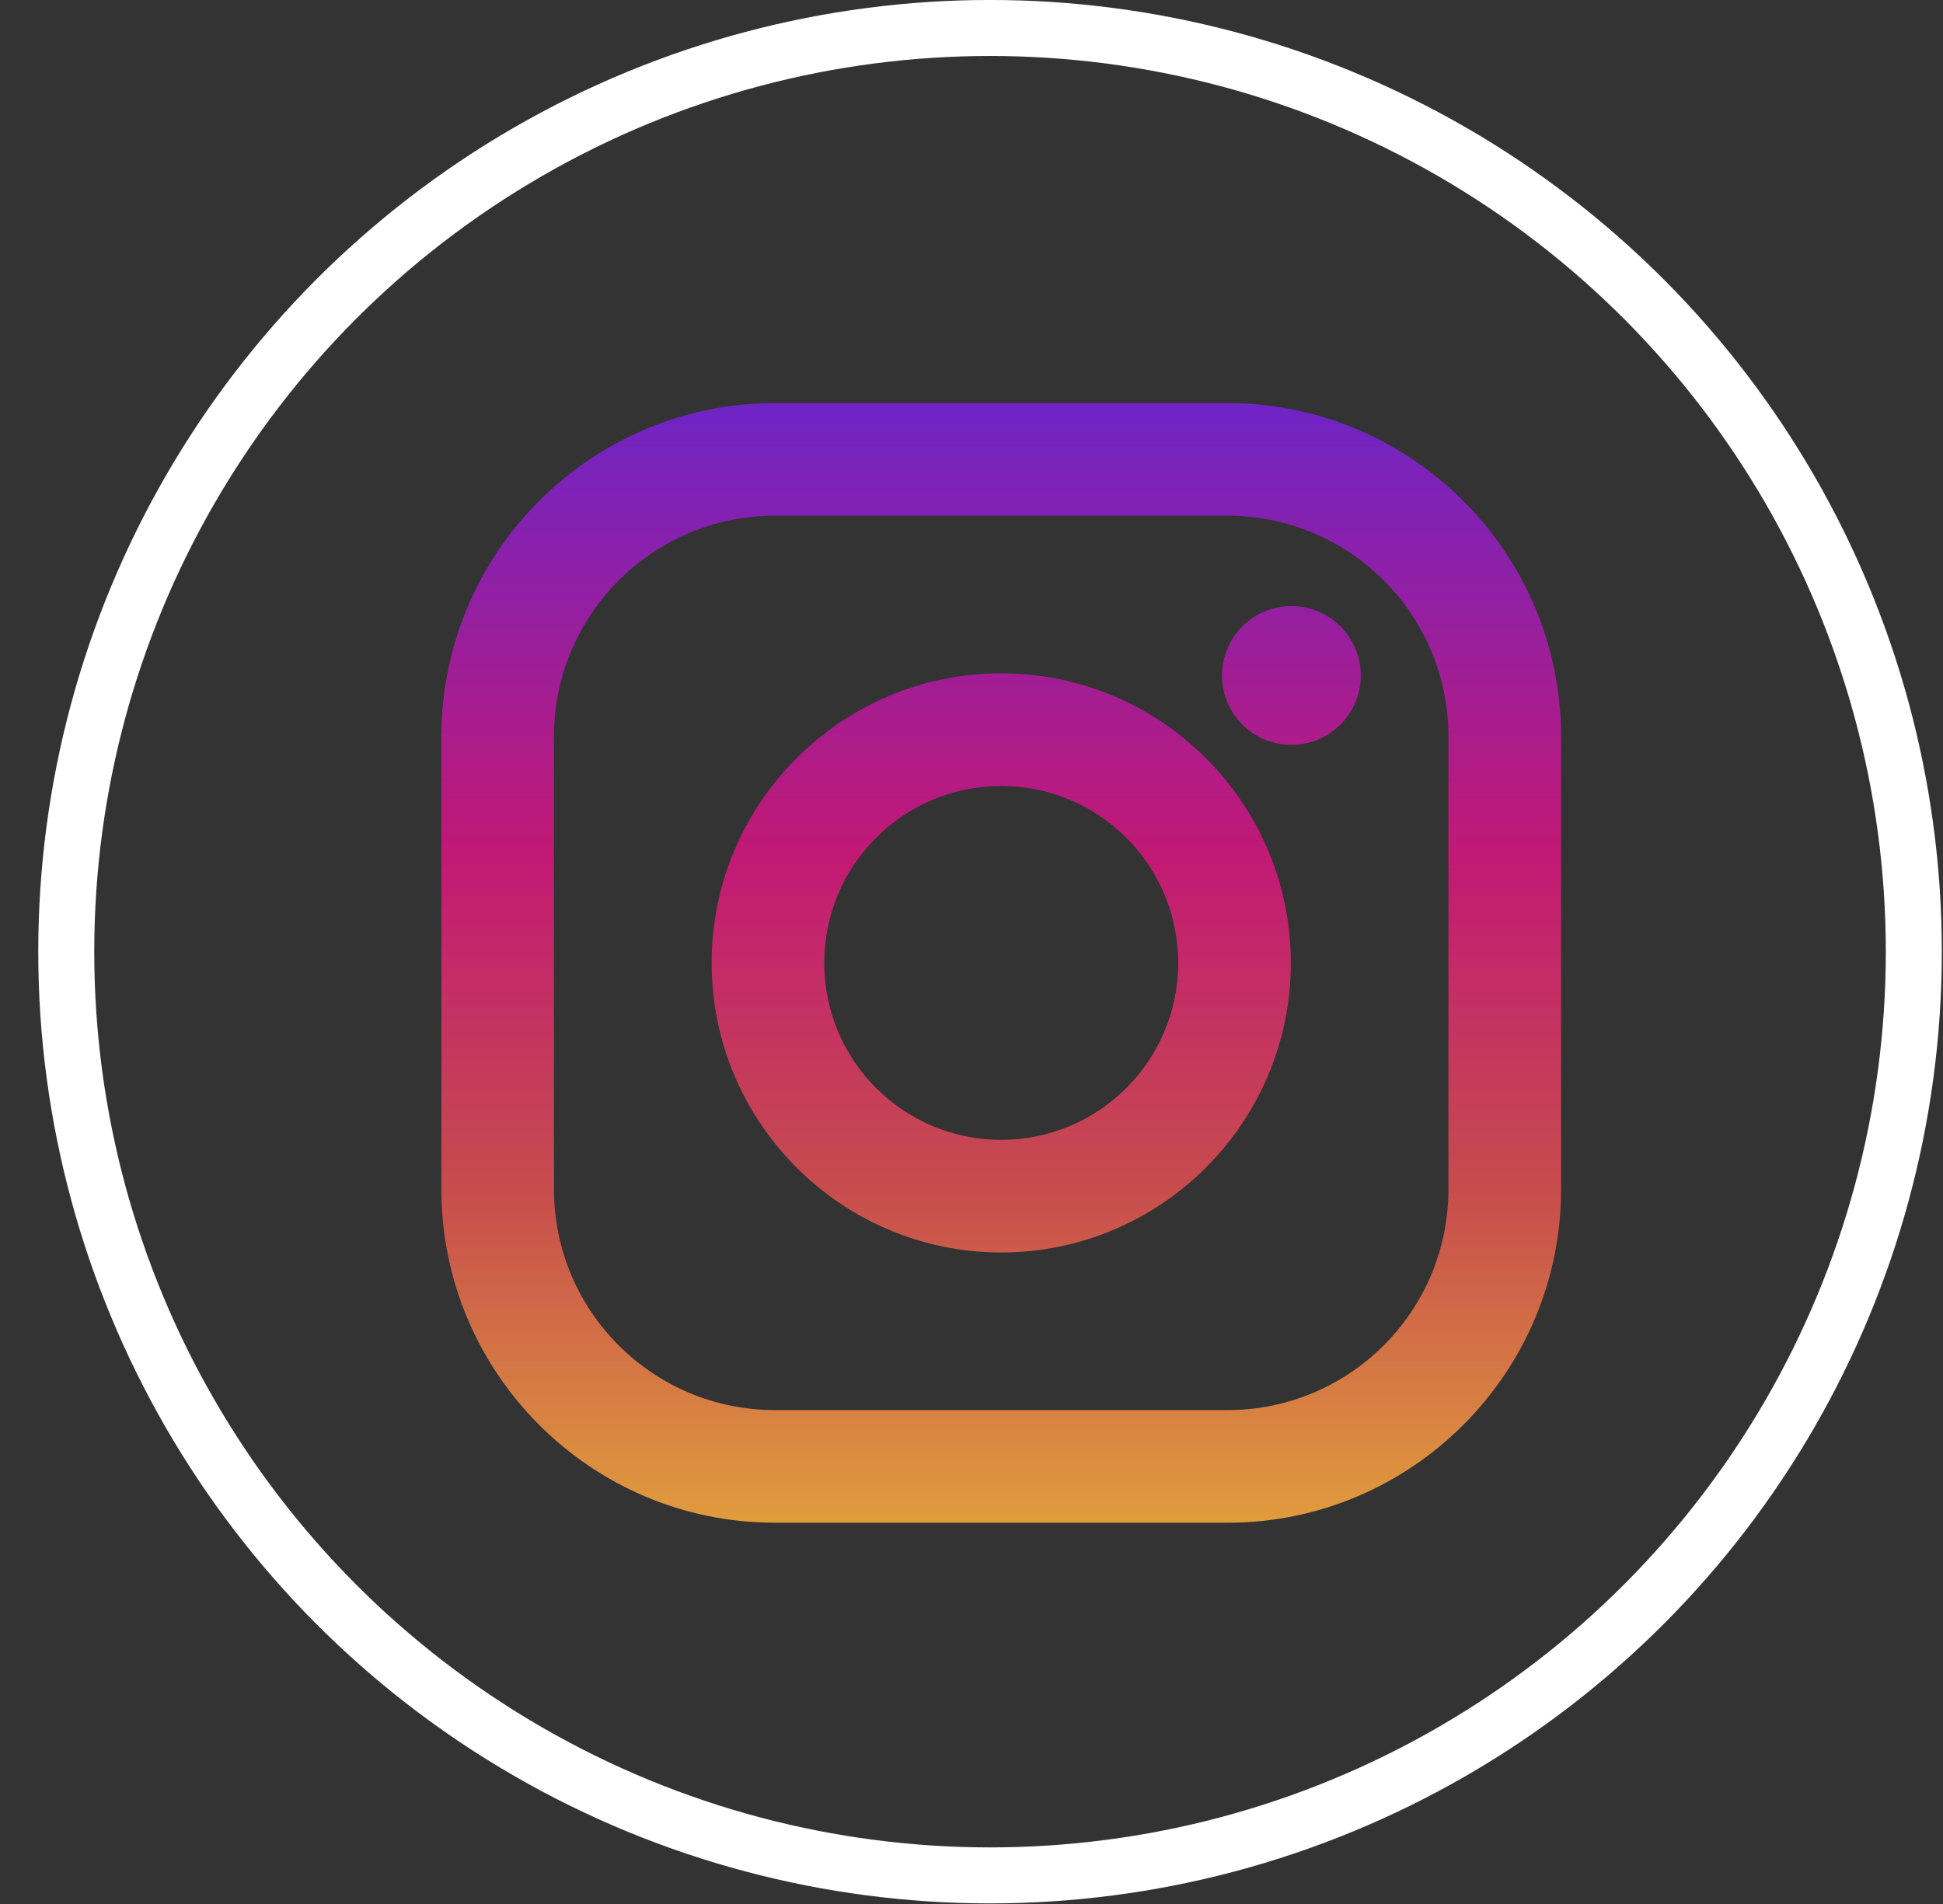 <svg width="50" height="49" viewBox="0 0 50 49" fill="none" xmlns="http://www.w3.org/2000/svg">
<rect x="0" y="0" width="50" height="49" fill="#333333" stroke="none"/>
<circle cx="25.477" cy="24.492" r="23.772" stroke="white" stroke-width="1.441"/>
<g clip-path="url(#clip0_1_1382)">
<path d="M31.588 10.373H19.942C15.208 10.373 11.358 14.224 11.358 18.957V30.604C11.358 35.337 15.208 39.188 19.942 39.188H31.588C36.321 39.188 40.172 35.337 40.172 30.604V18.957C40.172 14.224 36.321 10.373 31.588 10.373ZM37.273 30.604C37.273 33.744 34.728 36.289 31.588 36.289H19.942C16.802 36.289 14.256 33.744 14.256 30.604V18.957C14.256 15.817 16.802 13.272 19.942 13.272H31.588C34.728 13.272 37.273 15.817 37.273 18.957V30.604Z" fill="url(#paint0_linear_1_1382)"/>
<path d="M25.765 17.328C21.656 17.328 18.313 20.671 18.313 24.78C18.313 28.89 21.656 32.233 25.765 32.233C29.874 32.233 33.218 28.89 33.218 24.78C33.218 20.671 29.874 17.328 25.765 17.328ZM25.765 29.334C23.25 29.334 21.211 27.296 21.211 24.781C21.211 22.266 23.25 20.227 25.765 20.227C28.28 20.227 30.319 22.266 30.319 24.781C30.319 27.296 28.28 29.334 25.765 29.334Z" fill="url(#paint1_linear_1_1382)"/>
<path d="M33.232 19.17C34.218 19.17 35.018 18.37 35.018 17.384C35.018 16.398 34.218 15.598 33.232 15.598C32.246 15.598 31.446 16.398 31.446 17.384C31.446 18.37 32.246 19.17 33.232 19.17Z" fill="url(#paint2_linear_1_1382)"/>
</g>
<defs>
<linearGradient id="paint0_linear_1_1382" x1="25.765" y1="39.104" x2="25.765" y2="10.597" gradientUnits="userSpaceOnUse">
<stop stop-color="#E09B3D"/>
<stop offset="0.3" stop-color="#C74C4D"/>
<stop offset="0.6" stop-color="#C21975"/>
<stop offset="1" stop-color="#7024C4"/>
</linearGradient>
<linearGradient id="paint1_linear_1_1382" x1="25.765" y1="39.104" x2="25.765" y2="10.597" gradientUnits="userSpaceOnUse">
<stop stop-color="#E09B3D"/>
<stop offset="0.3" stop-color="#C74C4D"/>
<stop offset="0.6" stop-color="#C21975"/>
<stop offset="1" stop-color="#7024C4"/>
</linearGradient>
<linearGradient id="paint2_linear_1_1382" x1="33.232" y1="39.104" x2="33.232" y2="10.597" gradientUnits="userSpaceOnUse">
<stop stop-color="#E09B3D"/>
<stop offset="0.3" stop-color="#C74C4D"/>
<stop offset="0.6" stop-color="#C21975"/>
<stop offset="1" stop-color="#7024C4"/>
</linearGradient>
<clipPath id="clip0_1_1382">
<rect width="28.814" height="28.814" fill="white" transform="translate(11.358 10.373)"/>
</clipPath>
</defs>
</svg>
